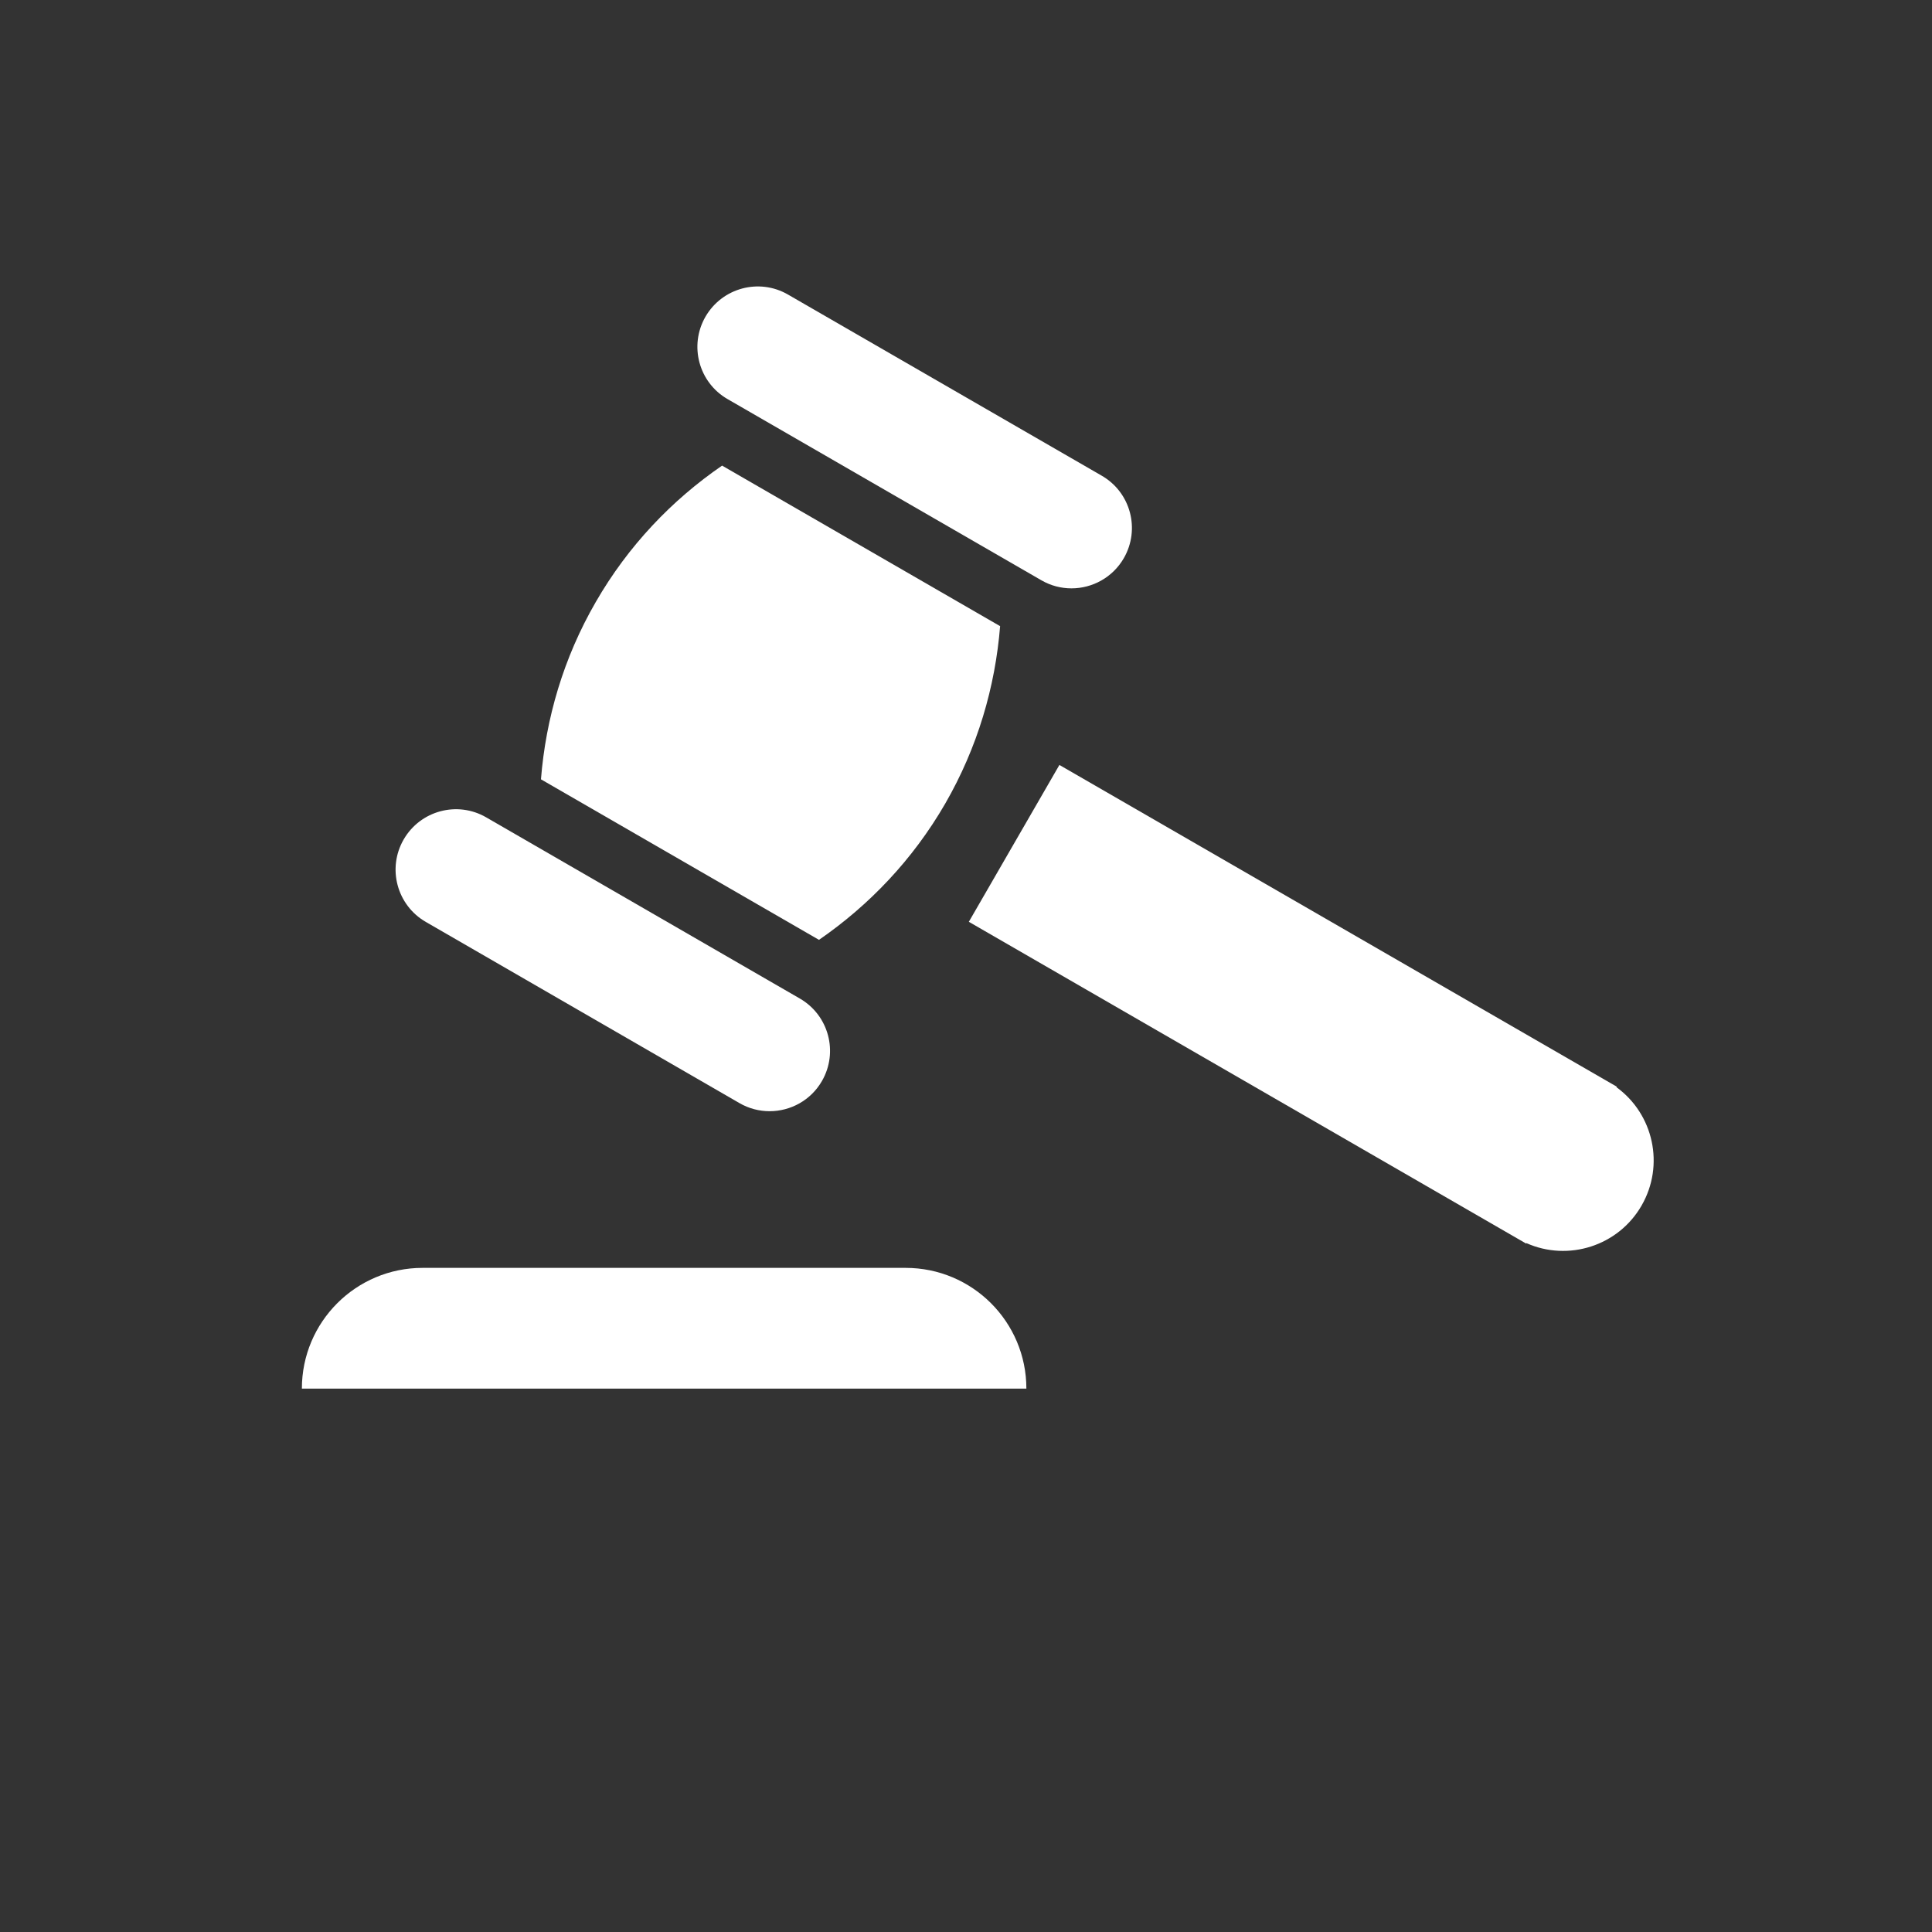 <?xml version="1.0" encoding="UTF-8"?>
<svg width="32px" height="32px" viewBox="0 0 32 32" version="1.1" xmlns="http://www.w3.org/2000/svg" xmlns:xlink="http://www.w3.org/1999/xlink">
    <rect x="0" y="0" width="32" height="32" fill="#333333" stroke="none"/>
    <!-- Generator: Sketch 43.2 (39069) - http://www.bohemiancoding.com/sketch -->
    <title>svg/ic_map_poi_015</title>
    <desc>Created with Sketch.</desc>
    <defs></defs>
    <g id="Assets-white-32x32" stroke="none" stroke-width="1" fill="none" fill-rule="evenodd">
        <g id="ic_map_poi_015" fill="#ffffff">
            <path d="M17,23 C17,21.895 16.105,21 15,21 L7,21 C5.896,21 5,21.895 5,23 L17,23 Z" id="Fill-2"></path>
            <path d="M16.565,10.371 L11.96,7.712 C11.129,8.283 10.406,9.038 9.869,9.969 C9.331,10.899 9.04,11.903 8.96,12.908 L13.565,15.567 C14.394,14.995 15.118,14.241 15.656,13.31 C16.193,12.379 16.484,11.375 16.565,10.371" id="Fill-4"></path>
            <path d="M17.747,9.745 C17.577,9.745 17.405,9.702 17.248,9.611 L12.052,6.611 C11.573,6.336 11.409,5.724 11.685,5.245 C11.962,4.767 12.573,4.602 13.052,4.879 L18.248,7.879 C18.727,8.155 18.89,8.766 18.614,9.245 C18.429,9.565 18.093,9.745 17.747,9.745" id="Fill-6"></path>
            <path d="M12.747,18.405 C12.577,18.405 12.405,18.362 12.248,18.271 L7.053,15.27 C6.574,14.994 6.41,14.382 6.686,13.904 C6.963,13.425 7.575,13.261 8.053,13.538 L13.248,16.539 C13.726,16.815 13.89,17.426 13.614,17.905 C13.429,18.226 13.093,18.405 12.747,18.405" id="Fill-8"></path>
            <path d="M27.189,19.969 C27.576,19.299 27.387,18.452 26.773,18.007 L26.779,17.999 L17.547,12.67 L16.047,15.268 L25.279,20.598 L25.282,20.59 C25.974,20.898 26.802,20.64 27.189,19.969" id="Fill-10"></path>
        </g>
    </g>
</svg>
